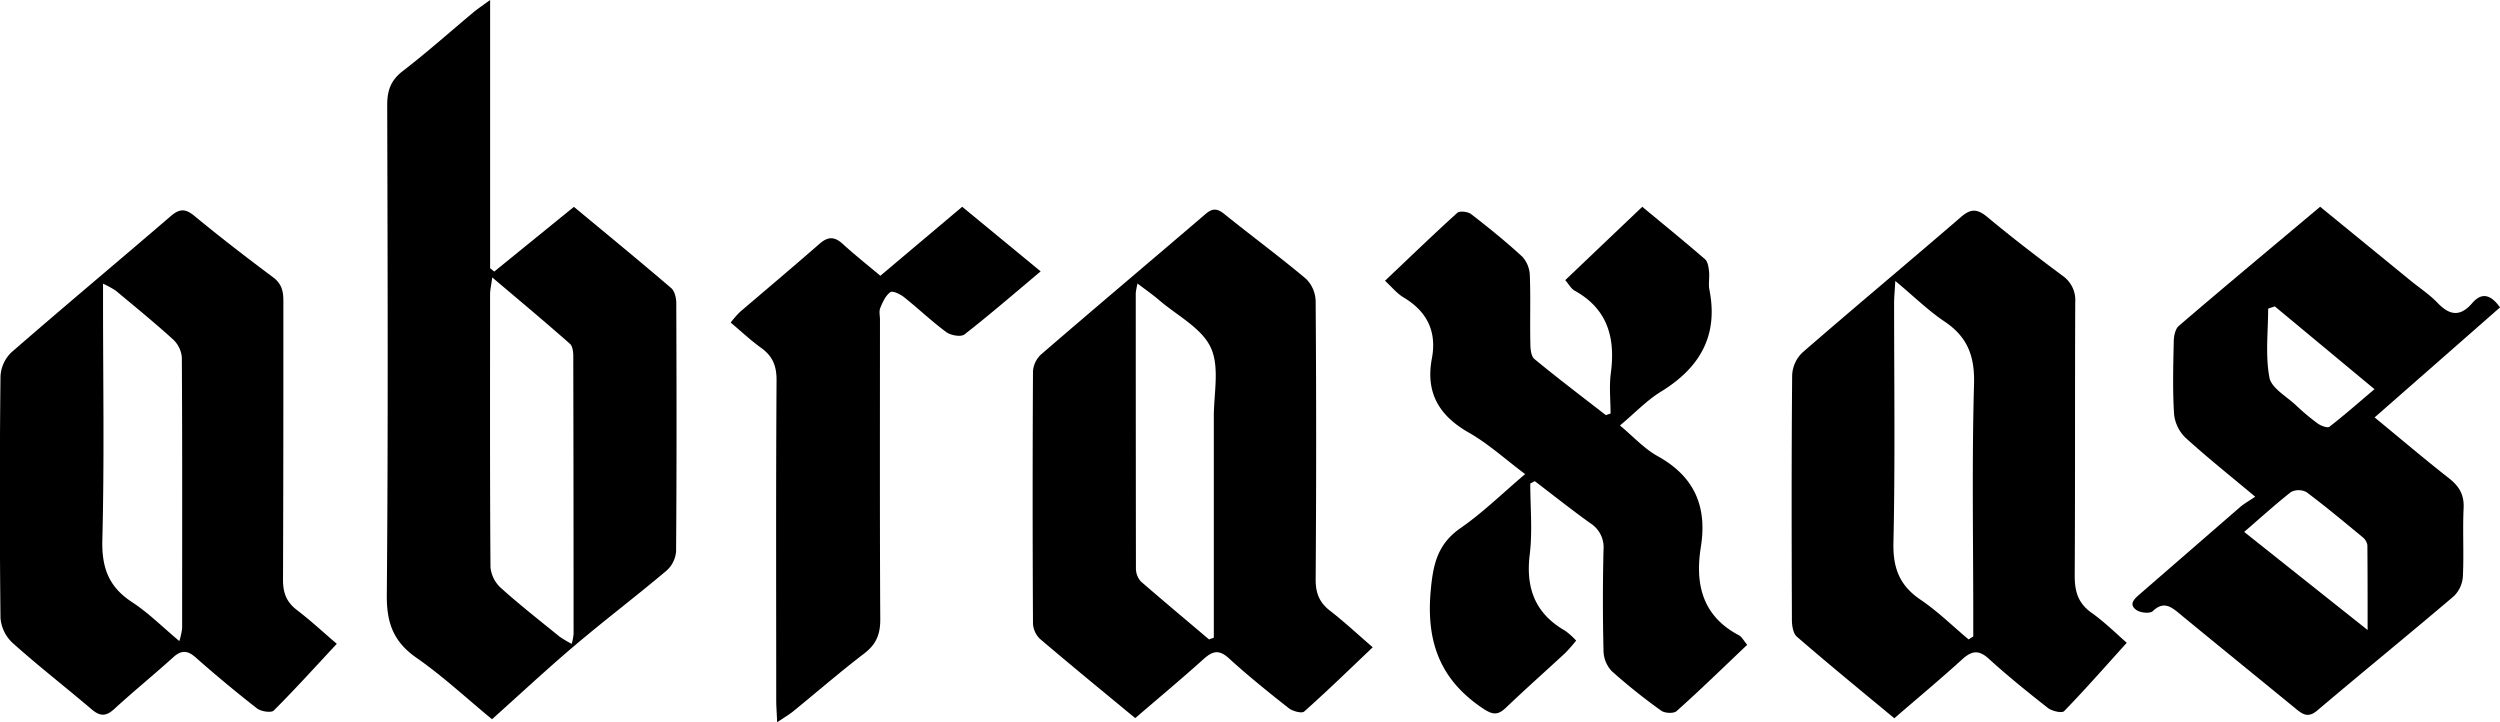 <svg id="a20d6132-f551-4108-be51-e60ac631a9fa" data-name="Layer 1" xmlns="http://www.w3.org/2000/svg" viewBox="0 0 749.72 216.58"><title>abraxas</title><path d="M255.67,451.8v80.44l1.24,1,23.89-19.41C290.64,522,300.4,530,310,538.22c1,.88,1.49,2.93,1.5,4.44.09,24.82.13,49.65-.06,74.47a8.63,8.63,0,0,1-2.83,5.77c-9,7.59-18.42,14.74-27.42,22.36-8.36,7.07-16.37,14.55-24.95,22.23-7.78-6.41-14.85-13-22.7-18.46-6.9-4.82-8.93-10.49-8.85-18.82.42-49,.25-98,.12-146.94,0-4.37,1.1-7.42,4.69-10.18,7.25-5.58,14.09-11.69,21.12-17.56C251.8,454.53,253.12,453.67,255.67,451.8Zm.64,83.17c-.37,2.78-.65,3.87-.65,5,0,27.3-.08,54.6.12,81.9a9.65,9.65,0,0,0,3.1,6.23c5.69,5.11,11.73,9.84,17.67,14.66a30.47,30.47,0,0,0,3.6,2.12,19.18,19.18,0,0,0,.55-2.91q0-41.7-.09-83.4c0-1.25-.22-3-1-3.67C272.27,548.43,264.8,542.18,256.31,535Z" transform="translate(-108.69 -451.8)"/><path d="M449.13,667.16c-9.76-8.08-19.3-15.86-28.66-23.85a6.84,6.84,0,0,1-2-4.67q-.2-37.73,0-75.44a7.59,7.59,0,0,1,2.36-5.05C437.22,544,453.76,530.07,470.2,516c2-1.73,3.45-1.79,5.58-.07,8.15,6.57,16.6,12.8,24.63,19.54a9.8,9.8,0,0,1,2.83,6.73q.3,41.71,0,83.43c0,4.07,1.14,6.88,4.33,9.34,4.19,3.24,8.07,6.87,12.78,10.94-7,6.68-13.66,13.13-20.56,19.28-.71.63-3.44-.11-4.6-1-6.15-4.84-12.25-9.75-18-15-3-2.72-4.92-2.11-7.57.27C463,655.42,456.07,661.18,449.13,667.16Zm22.14-23.6,1.43-.53v-5.3c0-20.33,0-40.66,0-61,0-7,1.78-14.89-.91-20.69s-9.91-9.5-15.21-14c-2-1.74-4.22-3.27-6.76-5.22a22.31,22.31,0,0,0-.53,2.87q0,41.25.05,82.48a5.85,5.85,0,0,0,1.48,4C457.53,632,464.43,637.76,471.27,643.56Z" transform="translate(-108.69 -451.8)"/><path d="M209.69,644.87c-6.52,7-12.54,13.65-18.89,20-.75.76-3.78.31-5-.6-6.3-4.91-12.43-10-18.43-15.31-2.5-2.2-4.34-2.23-6.79,0-5.8,5.25-11.89,10.18-17.64,15.47-2.49,2.29-4.29,2.2-6.78.08-7.85-6.69-16-13-23.69-19.9a11.46,11.46,0,0,1-3.63-7.46q-.4-36.21,0-72.42a10.72,10.72,0,0,1,3.19-7.19c15.81-13.77,31.91-27.2,47.8-40.87,2.65-2.29,4.39-2.4,7.16-.12,7.7,6.35,15.61,12.46,23.61,18.42,2.68,2,3.08,4.34,3.07,7.31,0,27.8,0,55.6-.11,83.4,0,3.87,1,6.61,4.09,9C202,638,206,641.74,209.69,644.87Zm-47.22-.82a22.4,22.4,0,0,0,.84-3.79c0-27.11.08-54.23-.09-81.34a8.41,8.41,0,0,0-2.72-5.41c-5.53-5-11.34-9.76-17.09-14.54a27.87,27.87,0,0,0-3.82-2.1v5.42c0,23.78.41,47.58-.21,71.35-.22,8.35,1.87,14.13,8.88,18.71C153.16,635.55,157.38,639.79,162.47,644.05Z" transform="translate(-108.69 -451.8)"/><path d="M567.6,596.8c0,7.1.7,14.28-.16,21.28-1.25,10.17,1.68,17.76,10.66,22.9a22.59,22.59,0,0,1,3.26,2.92,48.17,48.17,0,0,1-3.3,3.75c-5.86,5.44-11.86,10.73-17.63,16.26-2.48,2.39-4,2.38-7.07.32-12.82-8.58-17-20-15.62-35.26.73-8.1,2.09-14.05,9-18.84,6.64-4.6,12.48-10.36,19.32-16.15-5.9-4.42-11-9.08-16.8-12.39-9-5.09-13.11-12-11.17-22.28,1.52-8.09-1.42-14.1-8.5-18.32-1.93-1.15-3.42-3-5.55-5,7.41-7,14.43-13.82,21.67-20.36.73-.66,3.21-.36,4.18.4,5.27,4.07,10.46,8.27,15.35,12.78a8.78,8.78,0,0,1,2.23,5.65c.26,6.82,0,13.66.16,20.49,0,1.55.23,3.71,1.22,4.52,7,5.77,14.24,11.25,21.41,16.82l1.42-.47c0-4-.45-8.14.08-12.11,1.41-10.6-.93-19.28-10.92-24.78-1-.59-1.7-1.9-2.75-3.12l23.1-22c6.4,5.31,12.69,10.42,18.81,15.72.85.73,1.07,2.39,1.21,3.66.2,1.81-.24,3.72.11,5.48,2.75,13.85-2.91,23.46-14.54,30.59-4.2,2.57-7.69,6.29-12.28,10.14,4,3.32,7.3,7,11.37,9.23,11,6.12,14.83,15.09,12.88,27.24-1.77,11.09.45,20.67,11.4,26.43.92.49,1.49,1.67,2.51,2.87-7.14,6.77-14,13.47-21.19,19.89-.85.77-3.53.64-4.59-.13a174.28,174.28,0,0,1-14.82-11.84,9.11,9.11,0,0,1-2.49-6q-.37-15.24,0-30.49a8.53,8.53,0,0,0-4-7.92c-5.65-4.05-11.09-8.38-16.62-12.59Z" transform="translate(-108.69 -451.8)"/><path d="M746.48,644.56c-6.38,7.06-12.42,13.94-18.78,20.5-.66.68-3.69,0-4.93-1-6-4.71-12-9.55-17.66-14.7-3.06-2.78-5.15-2.4-8,.19-6.53,5.93-13.31,11.58-20.34,17.65C666.88,659,657.1,651,647.53,642.72c-1.12-1-1.46-3.3-1.47-5-.09-24.49-.14-49,.08-73.49a10.07,10.07,0,0,1,3.1-6.73c15.72-13.65,31.73-27,47.48-40.58,3-2.63,4.95-2.53,8,0,7.29,6.08,14.83,11.86,22.44,17.53a8.87,8.87,0,0,1,3.87,8c-.12,27.33,0,54.66-.16,82,0,4.74,1,8.22,5,11.07S743.46,641.94,746.48,644.56Zm-47.43-1,1.4-.89v-5.39c0-23.45-.43-46.92.23-70.36.23-8.41-2-14.14-8.93-18.76-4.86-3.27-9.1-7.46-14.68-12.11-.18,3.2-.36,4.94-.36,6.67,0,24,.33,47.92-.2,71.87-.16,7.6,1.85,12.82,8.14,17.07C689.79,635.13,694.28,639.56,699.05,643.56Z" transform="translate(-108.69 -451.8)"/><path d="M785,600.76c-7.88-6.59-14.67-12-21-17.78a11.51,11.51,0,0,1-3.34-7.08c-.44-7.14-.25-14.33-.09-21.49,0-1.67.41-3.94,1.53-4.89,13.9-11.92,28-23.63,42.37-35.72L831.64,536c2.72,2.21,5.69,4.16,8.09,6.67,3.6,3.76,6.78,4.17,10.32.06,2.63-3.06,5.31-3,8.37,1.25l-37.61,33c7.79,6.4,15,12.53,22.41,18.33,3,2.38,4.46,4.89,4.28,8.84-.32,6.82.11,13.67-.22,20.49a9.09,9.09,0,0,1-2.67,5.91c-13.57,11.55-27.41,22.79-41,34.32-2.68,2.28-4.3,1.22-6.38-.48-11.72-9.61-23.51-19.14-35.2-28.78-2.56-2.11-4.69-3.44-7.74-.54-.84.8-3.69.52-4.88-.31-2.47-1.73-.67-3.35.93-4.74q15.1-13.1,30.19-26.21C781.65,602.85,783,602.12,785,600.76Zm-3.29,10.57,37,29.41c0-9.44,0-17.48-.07-25.51a4,4,0,0,0-1.56-2.44c-5.51-4.55-11-9.14-16.71-13.41a5,5,0,0,0-4.68,0C791.1,603,786.83,606.88,781.67,611.33Zm9.17-67.65-2,.67c0,6.91-.87,14,.38,20.66.59,3.18,5.16,5.67,8,8.36a66.16,66.16,0,0,0,6.5,5.44c.94.68,2.87,1.4,3.46,1,4.5-3.49,8.79-7.27,13.55-11.3Z" transform="translate(-108.69 -451.8)"/><path d="M372.7,534.5l24.54-20.69,23.53,19.37c-8,6.72-15.27,13-22.84,18.91-1.06.83-4.11.3-5.45-.69-4.41-3.25-8.4-7.08-12.7-10.5-1.14-.9-3.46-2-4.12-1.47-1.42,1.06-2.29,3-3,4.76-.41,1-.08,2.3-.08,3.47,0,30-.08,60,.09,90,0,4.41-1.27,7.41-4.8,10.1-7.27,5.56-14.2,11.57-21.3,17.35-1.23,1-2.62,1.8-4.82,3.29-.12-2.87-.28-4.76-.28-6.66,0-32-.11-64,.1-96,0-4.33-1.24-7.19-4.64-9.63-3.09-2.22-5.87-4.85-9.12-7.58a32,32,0,0,1,2.74-3.14c8-6.84,16-13.57,23.91-20.48,2.5-2.19,4.46-2.23,6.91,0C364.91,528.15,368.68,531.13,372.7,534.5Z" transform="translate(-108.69 -451.8)"/></svg>